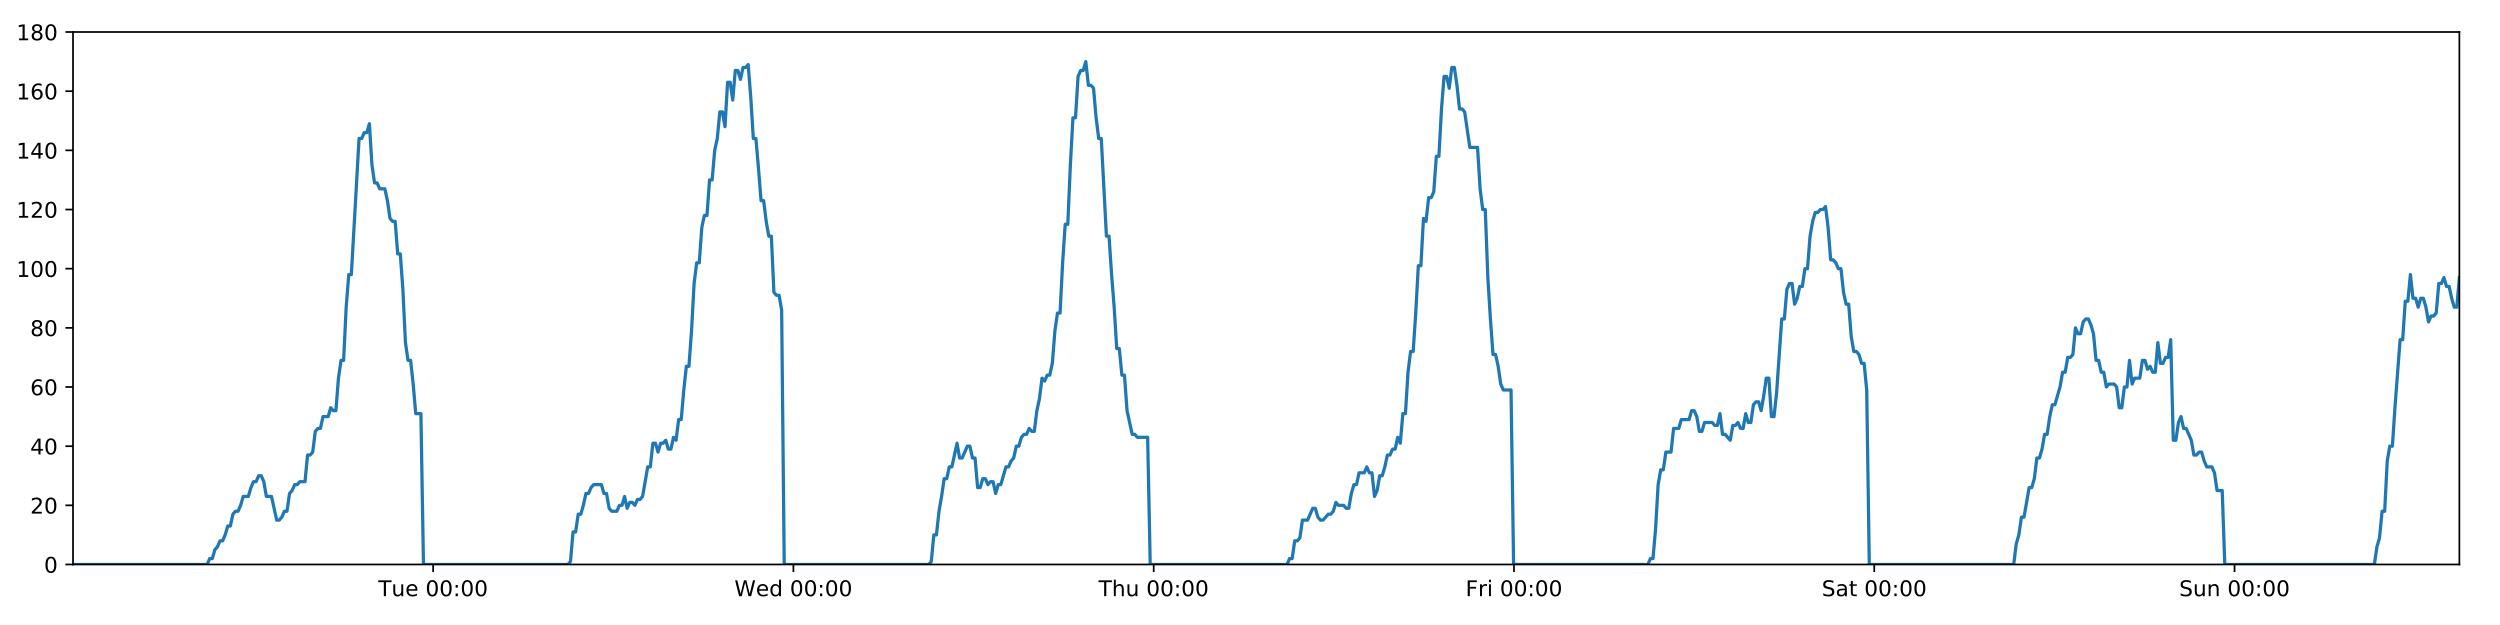 <?xml version="1.0" encoding="utf-8" standalone="no"?>
<!DOCTYPE svg PUBLIC "-//W3C//DTD SVG 1.1//EN"
  "http://www.w3.org/Graphics/SVG/1.1/DTD/svg11.dtd">
<!-- Created with matplotlib (https://matplotlib.org/) -->
<svg height="288pt" version="1.1" viewBox="0 0 1152 288" width="1152pt" xmlns="http://www.w3.org/2000/svg" xmlns:xlink="http://www.w3.org/1999/xlink">
 <defs>
  <style type="text/css">
*{stroke-linecap:butt;stroke-linejoin:round;}
  </style>
 </defs>
 <g id="figure_1">
  <g id="patch_1">
   <path d="M 0 288 
L 1152 288 
L 1152 0 
L 0 0 
z
" style="fill:#ffffff;"/>
  </g>
  <g id="axes_1">
   <g id="patch_2">
    <path d="M 33.64 260.12 
L 1133.28 260.12 
L 1133.28 14.76 
L 33.64 14.76 
z
" style="fill:#ffffff;"/>
   </g>
   <g id="matplotlib.axis_1">
    <g id="xtick_1">
     <g id="line2d_1">
      <defs>
       <path d="M 0 0 
L 0 3.5 
" id="ma09def5339" style="stroke:#000000;stroke-width:0.8;"/>
      </defs>
      <g>
       <use style="stroke:#000000;stroke-width:0.8;" x="199.585" xlink:href="#ma09def5339" y="260.12"/>
      </g>
     </g>
     <g id="text_1">
      <!-- Tue 00:00 -->
      <defs>
       <path d="M -0.297 72.906 
L 61.375 72.906 
L 61.375 64.594 
L 35.5 64.594 
L 35.5 0 
L 25.594 0 
L 25.594 64.594 
L -0.297 64.594 
z
" id="DejaVuSans-84"/>
       <path d="M 8.5 21.578 
L 8.5 54.688 
L 17.484 54.688 
L 17.484 21.922 
Q 17.484 14.156 20.5 10.266 
Q 23.531 6.391 29.594 6.391 
Q 36.859 6.391 41.078 11.031 
Q 45.312 15.672 45.312 23.688 
L 45.312 54.688 
L 54.297 54.688 
L 54.297 0 
L 45.312 0 
L 45.312 8.406 
Q 42.047 3.422 37.719 1 
Q 33.406 -1.422 27.688 -1.422 
Q 18.266 -1.422 13.375 4.438 
Q 8.5 10.297 8.5 21.578 
z
M 31.109 56 
z
" id="DejaVuSans-117"/>
       <path d="M 56.203 29.594 
L 56.203 25.203 
L 14.891 25.203 
Q 15.484 15.922 20.484 11.062 
Q 25.484 6.203 34.422 6.203 
Q 39.594 6.203 44.453 7.469 
Q 49.312 8.734 54.109 11.281 
L 54.109 2.781 
Q 49.266 0.734 44.188 -0.344 
Q 39.109 -1.422 33.891 -1.422 
Q 20.797 -1.422 13.156 6.188 
Q 5.516 13.812 5.516 26.812 
Q 5.516 40.234 12.766 48.109 
Q 20.016 56 32.328 56 
Q 43.359 56 49.781 48.891 
Q 56.203 41.797 56.203 29.594 
z
M 47.219 32.234 
Q 47.125 39.594 43.094 43.984 
Q 39.062 48.391 32.422 48.391 
Q 24.906 48.391 20.391 44.141 
Q 15.875 39.891 15.188 32.172 
z
" id="DejaVuSans-101"/>
       <path id="DejaVuSans-32"/>
       <path d="M 31.781 66.406 
Q 24.172 66.406 20.328 58.906 
Q 16.5 51.422 16.5 36.375 
Q 16.5 21.391 20.328 13.891 
Q 24.172 6.391 31.781 6.391 
Q 39.453 6.391 43.281 13.891 
Q 47.125 21.391 47.125 36.375 
Q 47.125 51.422 43.281 58.906 
Q 39.453 66.406 31.781 66.406 
z
M 31.781 74.219 
Q 44.047 74.219 50.516 64.516 
Q 56.984 54.828 56.984 36.375 
Q 56.984 17.969 50.516 8.266 
Q 44.047 -1.422 31.781 -1.422 
Q 19.531 -1.422 13.062 8.266 
Q 6.594 17.969 6.594 36.375 
Q 6.594 54.828 13.062 64.516 
Q 19.531 74.219 31.781 74.219 
z
" id="DejaVuSans-48"/>
       <path d="M 11.719 12.406 
L 22.016 12.406 
L 22.016 0 
L 11.719 0 
z
M 11.719 51.703 
L 22.016 51.703 
L 22.016 39.312 
L 11.719 39.312 
z
" id="DejaVuSans-58"/>
      </defs>
      <g transform="translate(174.299 274.718)scale(0.1 -0.1)">
       <use xlink:href="#DejaVuSans-84"/>
       <use x="60.85" xlink:href="#DejaVuSans-117"/>
       <use x="124.229" xlink:href="#DejaVuSans-101"/>
       <use x="185.752" xlink:href="#DejaVuSans-32"/>
       <use x="217.539" xlink:href="#DejaVuSans-48"/>
       <use x="281.162" xlink:href="#DejaVuSans-48"/>
       <use x="344.785" xlink:href="#DejaVuSans-58"/>
       <use x="378.477" xlink:href="#DejaVuSans-48"/>
       <use x="442.1" xlink:href="#DejaVuSans-48"/>
      </g>
     </g>
    </g>
    <g id="xtick_2">
     <g id="line2d_2">
      <g>
       <use style="stroke:#000000;stroke-width:0.8;" x="365.604" xlink:href="#ma09def5339" y="260.12"/>
      </g>
     </g>
     <g id="text_2">
      <!-- Wed 00:00 -->
      <defs>
       <path d="M 3.328 72.906 
L 13.281 72.906 
L 28.609 11.281 
L 43.891 72.906 
L 54.984 72.906 
L 70.312 11.281 
L 85.594 72.906 
L 95.609 72.906 
L 77.297 0 
L 64.891 0 
L 49.516 63.281 
L 33.984 0 
L 21.578 0 
z
" id="DejaVuSans-87"/>
       <path d="M 45.406 46.391 
L 45.406 75.984 
L 54.391 75.984 
L 54.391 0 
L 45.406 0 
L 45.406 8.203 
Q 42.578 3.328 38.25 0.953 
Q 33.938 -1.422 27.875 -1.422 
Q 17.969 -1.422 11.734 6.484 
Q 5.516 14.406 5.516 27.297 
Q 5.516 40.188 11.734 48.094 
Q 17.969 56 27.875 56 
Q 33.938 56 38.25 53.625 
Q 42.578 51.266 45.406 46.391 
z
M 14.797 27.297 
Q 14.797 17.391 18.875 11.75 
Q 22.953 6.109 30.078 6.109 
Q 37.203 6.109 41.297 11.75 
Q 45.406 17.391 45.406 27.297 
Q 45.406 37.203 41.297 42.844 
Q 37.203 48.484 30.078 48.484 
Q 22.953 48.484 18.875 42.844 
Q 14.797 37.203 14.797 27.297 
z
" id="DejaVuSans-100"/>
      </defs>
      <g transform="translate(338.415 274.718)scale(0.1 -0.1)">
       <use xlink:href="#DejaVuSans-87"/>
       <use x="98.799" xlink:href="#DejaVuSans-101"/>
       <use x="160.322" xlink:href="#DejaVuSans-100"/>
       <use x="223.799" xlink:href="#DejaVuSans-32"/>
       <use x="255.586" xlink:href="#DejaVuSans-48"/>
       <use x="319.209" xlink:href="#DejaVuSans-48"/>
       <use x="382.832" xlink:href="#DejaVuSans-58"/>
       <use x="416.523" xlink:href="#DejaVuSans-48"/>
       <use x="480.146" xlink:href="#DejaVuSans-48"/>
      </g>
     </g>
    </g>
    <g id="xtick_3">
     <g id="line2d_3">
      <g>
       <use style="stroke:#000000;stroke-width:0.8;" x="531.624" xlink:href="#ma09def5339" y="260.12"/>
      </g>
     </g>
     <g id="text_3">
      <!-- Thu 00:00 -->
      <defs>
       <path d="M 54.891 33.016 
L 54.891 0 
L 45.906 0 
L 45.906 32.719 
Q 45.906 40.484 42.875 44.328 
Q 39.844 48.188 33.797 48.188 
Q 26.516 48.188 22.312 43.547 
Q 18.109 38.922 18.109 30.906 
L 18.109 0 
L 9.078 0 
L 9.078 75.984 
L 18.109 75.984 
L 18.109 46.188 
Q 21.344 51.125 25.703 53.562 
Q 30.078 56 35.797 56 
Q 45.219 56 50.047 50.172 
Q 54.891 44.344 54.891 33.016 
z
" id="DejaVuSans-104"/>
      </defs>
      <g transform="translate(506.234 274.718)scale(0.1 -0.1)">
       <use xlink:href="#DejaVuSans-84"/>
       <use x="61.084" xlink:href="#DejaVuSans-104"/>
       <use x="124.463" xlink:href="#DejaVuSans-117"/>
       <use x="187.842" xlink:href="#DejaVuSans-32"/>
       <use x="219.629" xlink:href="#DejaVuSans-48"/>
       <use x="283.252" xlink:href="#DejaVuSans-48"/>
       <use x="346.875" xlink:href="#DejaVuSans-58"/>
       <use x="380.566" xlink:href="#DejaVuSans-48"/>
       <use x="444.189" xlink:href="#DejaVuSans-48"/>
      </g>
     </g>
    </g>
    <g id="xtick_4">
     <g id="line2d_4">
      <g>
       <use style="stroke:#000000;stroke-width:0.8;" x="697.643" xlink:href="#ma09def5339" y="260.12"/>
      </g>
     </g>
     <g id="text_4">
      <!-- Fri 00:00 -->
      <defs>
       <path d="M 9.812 72.906 
L 51.703 72.906 
L 51.703 64.594 
L 19.672 64.594 
L 19.672 43.109 
L 48.578 43.109 
L 48.578 34.812 
L 19.672 34.812 
L 19.672 0 
L 9.812 0 
z
" id="DejaVuSans-70"/>
       <path d="M 41.109 46.297 
Q 39.594 47.172 37.812 47.578 
Q 36.031 48 33.891 48 
Q 26.266 48 22.188 43.047 
Q 18.109 38.094 18.109 28.812 
L 18.109 0 
L 9.078 0 
L 9.078 54.688 
L 18.109 54.688 
L 18.109 46.188 
Q 20.953 51.172 25.484 53.578 
Q 30.031 56 36.531 56 
Q 37.453 56 38.578 55.875 
Q 39.703 55.766 41.062 55.516 
z
" id="DejaVuSans-114"/>
       <path d="M 9.422 54.688 
L 18.406 54.688 
L 18.406 0 
L 9.422 0 
z
M 9.422 75.984 
L 18.406 75.984 
L 18.406 64.594 
L 9.422 64.594 
z
" id="DejaVuSans-105"/>
      </defs>
      <g transform="translate(675.33 274.718)scale(0.1 -0.1)">
       <use xlink:href="#DejaVuSans-70"/>
       <use x="57.41" xlink:href="#DejaVuSans-114"/>
       <use x="98.523" xlink:href="#DejaVuSans-105"/>
       <use x="126.307" xlink:href="#DejaVuSans-32"/>
       <use x="158.094" xlink:href="#DejaVuSans-48"/>
       <use x="221.717" xlink:href="#DejaVuSans-48"/>
       <use x="285.34" xlink:href="#DejaVuSans-58"/>
       <use x="319.031" xlink:href="#DejaVuSans-48"/>
       <use x="382.654" xlink:href="#DejaVuSans-48"/>
      </g>
     </g>
    </g>
    <g id="xtick_5">
     <g id="line2d_5">
      <g>
       <use style="stroke:#000000;stroke-width:0.8;" x="863.662" xlink:href="#ma09def5339" y="260.12"/>
      </g>
     </g>
     <g id="text_5">
      <!-- Sat 00:00 -->
      <defs>
       <path d="M 53.516 70.516 
L 53.516 60.891 
Q 47.906 63.578 42.922 64.891 
Q 37.938 66.219 33.297 66.219 
Q 25.25 66.219 20.875 63.094 
Q 16.5 59.969 16.5 54.203 
Q 16.5 49.359 19.406 46.891 
Q 22.312 44.438 30.422 42.922 
L 36.375 41.703 
Q 47.406 39.594 52.656 34.297 
Q 57.906 29 57.906 20.125 
Q 57.906 9.516 50.797 4.047 
Q 43.703 -1.422 29.984 -1.422 
Q 24.812 -1.422 18.969 -0.25 
Q 13.141 0.922 6.891 3.219 
L 6.891 13.375 
Q 12.891 10.016 18.656 8.297 
Q 24.422 6.594 29.984 6.594 
Q 38.422 6.594 43.016 9.906 
Q 47.609 13.234 47.609 19.391 
Q 47.609 24.75 44.312 27.781 
Q 41.016 30.812 33.5 32.328 
L 27.484 33.5 
Q 16.453 35.688 11.516 40.375 
Q 6.594 45.062 6.594 53.422 
Q 6.594 63.094 13.406 68.656 
Q 20.219 74.219 32.172 74.219 
Q 37.312 74.219 42.625 73.281 
Q 47.953 72.359 53.516 70.516 
z
" id="DejaVuSans-83"/>
       <path d="M 34.281 27.484 
Q 23.391 27.484 19.188 25 
Q 14.984 22.516 14.984 16.5 
Q 14.984 11.719 18.141 8.906 
Q 21.297 6.109 26.703 6.109 
Q 34.188 6.109 38.703 11.406 
Q 43.219 16.703 43.219 25.484 
L 43.219 27.484 
z
M 52.203 31.203 
L 52.203 0 
L 43.219 0 
L 43.219 8.297 
Q 40.141 3.328 35.547 0.953 
Q 30.953 -1.422 24.312 -1.422 
Q 15.922 -1.422 10.953 3.297 
Q 6 8.016 6 15.922 
Q 6 25.141 12.172 29.828 
Q 18.359 34.516 30.609 34.516 
L 43.219 34.516 
L 43.219 35.406 
Q 43.219 41.609 39.141 45 
Q 35.062 48.391 27.688 48.391 
Q 23 48.391 18.547 47.266 
Q 14.109 46.141 10.016 43.891 
L 10.016 52.203 
Q 14.938 54.109 19.578 55.047 
Q 24.219 56 28.609 56 
Q 40.484 56 46.344 49.844 
Q 52.203 43.703 52.203 31.203 
z
" id="DejaVuSans-97"/>
       <path d="M 18.312 70.219 
L 18.312 54.688 
L 36.812 54.688 
L 36.812 47.703 
L 18.312 47.703 
L 18.312 18.016 
Q 18.312 11.328 20.141 9.422 
Q 21.969 7.516 27.594 7.516 
L 36.812 7.516 
L 36.812 0 
L 27.594 0 
Q 17.188 0 13.234 3.875 
Q 9.281 7.766 9.281 18.016 
L 9.281 47.703 
L 2.688 47.703 
L 2.688 54.688 
L 9.281 54.688 
L 9.281 70.219 
z
" id="DejaVuSans-116"/>
      </defs>
      <g transform="translate(839.465 274.718)scale(0.1 -0.1)">
       <use xlink:href="#DejaVuSans-83"/>
       <use x="63.477" xlink:href="#DejaVuSans-97"/>
       <use x="124.756" xlink:href="#DejaVuSans-116"/>
       <use x="163.965" xlink:href="#DejaVuSans-32"/>
       <use x="195.752" xlink:href="#DejaVuSans-48"/>
       <use x="259.375" xlink:href="#DejaVuSans-48"/>
       <use x="322.998" xlink:href="#DejaVuSans-58"/>
       <use x="356.689" xlink:href="#DejaVuSans-48"/>
       <use x="420.312" xlink:href="#DejaVuSans-48"/>
      </g>
     </g>
    </g>
    <g id="xtick_6">
     <g id="line2d_6">
      <g>
       <use style="stroke:#000000;stroke-width:0.8;" x="1029.681" xlink:href="#ma09def5339" y="260.12"/>
      </g>
     </g>
     <g id="text_6">
      <!-- Sun 00:00 -->
      <defs>
       <path d="M 54.891 33.016 
L 54.891 0 
L 45.906 0 
L 45.906 32.719 
Q 45.906 40.484 42.875 44.328 
Q 39.844 48.188 33.797 48.188 
Q 26.516 48.188 22.312 43.547 
Q 18.109 38.922 18.109 30.906 
L 18.109 0 
L 9.078 0 
L 9.078 54.688 
L 18.109 54.688 
L 18.109 46.188 
Q 21.344 51.125 25.703 53.562 
Q 30.078 56 35.797 56 
Q 45.219 56 50.047 50.172 
Q 54.891 44.344 54.891 33.016 
z
" id="DejaVuSans-110"/>
      </defs>
      <g transform="translate(1004.171 274.718)scale(0.1 -0.1)">
       <use xlink:href="#DejaVuSans-83"/>
       <use x="63.477" xlink:href="#DejaVuSans-117"/>
       <use x="126.855" xlink:href="#DejaVuSans-110"/>
       <use x="190.234" xlink:href="#DejaVuSans-32"/>
       <use x="222.021" xlink:href="#DejaVuSans-48"/>
       <use x="285.645" xlink:href="#DejaVuSans-48"/>
       <use x="349.268" xlink:href="#DejaVuSans-58"/>
       <use x="382.959" xlink:href="#DejaVuSans-48"/>
       <use x="446.582" xlink:href="#DejaVuSans-48"/>
      </g>
     </g>
    </g>
   </g>
   <g id="matplotlib.axis_2">
    <g id="ytick_1">
     <g id="line2d_7">
      <defs>
       <path d="M 0 0 
L -3.5 0 
" id="m55f144ded3" style="stroke:#000000;stroke-width:0.8;"/>
      </defs>
      <g>
       <use style="stroke:#000000;stroke-width:0.8;" x="33.64" xlink:href="#m55f144ded3" y="260.12"/>
      </g>
     </g>
     <g id="text_7">
      <!-- 0 -->
      <g transform="translate(20.277 263.919)scale(0.1 -0.1)">
       <use xlink:href="#DejaVuSans-48"/>
      </g>
     </g>
    </g>
    <g id="ytick_2">
     <g id="line2d_8">
      <g>
       <use style="stroke:#000000;stroke-width:0.8;" x="33.64" xlink:href="#m55f144ded3" y="232.858"/>
      </g>
     </g>
     <g id="text_8">
      <!-- 20 -->
      <defs>
       <path d="M 19.188 8.297 
L 53.609 8.297 
L 53.609 0 
L 7.328 0 
L 7.328 8.297 
Q 12.938 14.109 22.625 23.891 
Q 32.328 33.688 34.812 36.531 
Q 39.547 41.844 41.422 45.531 
Q 43.312 49.219 43.312 52.781 
Q 43.312 58.594 39.234 62.25 
Q 35.156 65.922 28.609 65.922 
Q 23.969 65.922 18.812 64.312 
Q 13.672 62.703 7.812 59.422 
L 7.812 69.391 
Q 13.766 71.781 18.938 73 
Q 24.125 74.219 28.422 74.219 
Q 39.75 74.219 46.484 68.547 
Q 53.219 62.891 53.219 53.422 
Q 53.219 48.922 51.531 44.891 
Q 49.859 40.875 45.406 35.406 
Q 44.188 33.984 37.641 27.219 
Q 31.109 20.453 19.188 8.297 
z
" id="DejaVuSans-50"/>
      </defs>
      <g transform="translate(13.915 236.657)scale(0.1 -0.1)">
       <use xlink:href="#DejaVuSans-50"/>
       <use x="63.623" xlink:href="#DejaVuSans-48"/>
      </g>
     </g>
    </g>
    <g id="ytick_3">
     <g id="line2d_9">
      <g>
       <use style="stroke:#000000;stroke-width:0.8;" x="33.64" xlink:href="#m55f144ded3" y="205.596"/>
      </g>
     </g>
     <g id="text_9">
      <!-- 40 -->
      <defs>
       <path d="M 37.797 64.312 
L 12.891 25.391 
L 37.797 25.391 
z
M 35.203 72.906 
L 47.609 72.906 
L 47.609 25.391 
L 58.016 25.391 
L 58.016 17.188 
L 47.609 17.188 
L 47.609 0 
L 37.797 0 
L 37.797 17.188 
L 4.891 17.188 
L 4.891 26.703 
z
" id="DejaVuSans-52"/>
      </defs>
      <g transform="translate(13.915 209.395)scale(0.1 -0.1)">
       <use xlink:href="#DejaVuSans-52"/>
       <use x="63.623" xlink:href="#DejaVuSans-48"/>
      </g>
     </g>
    </g>
    <g id="ytick_4">
     <g id="line2d_10">
      <g>
       <use style="stroke:#000000;stroke-width:0.8;" x="33.64" xlink:href="#m55f144ded3" y="178.333"/>
      </g>
     </g>
     <g id="text_10">
      <!-- 60 -->
      <defs>
       <path d="M 33.016 40.375 
Q 26.375 40.375 22.484 35.828 
Q 18.609 31.297 18.609 23.391 
Q 18.609 15.531 22.484 10.953 
Q 26.375 6.391 33.016 6.391 
Q 39.656 6.391 43.531 10.953 
Q 47.406 15.531 47.406 23.391 
Q 47.406 31.297 43.531 35.828 
Q 39.656 40.375 33.016 40.375 
z
M 52.594 71.297 
L 52.594 62.312 
Q 48.875 64.062 45.094 64.984 
Q 41.312 65.922 37.594 65.922 
Q 27.828 65.922 22.672 59.328 
Q 17.531 52.734 16.797 39.406 
Q 19.672 43.656 24.016 45.922 
Q 28.375 48.188 33.594 48.188 
Q 44.578 48.188 50.953 41.516 
Q 57.328 34.859 57.328 23.391 
Q 57.328 12.156 50.688 5.359 
Q 44.047 -1.422 33.016 -1.422 
Q 20.359 -1.422 13.672 8.266 
Q 6.984 17.969 6.984 36.375 
Q 6.984 53.656 15.188 63.938 
Q 23.391 74.219 37.203 74.219 
Q 40.922 74.219 44.703 73.484 
Q 48.484 72.75 52.594 71.297 
z
" id="DejaVuSans-54"/>
      </defs>
      <g transform="translate(13.915 182.133)scale(0.1 -0.1)">
       <use xlink:href="#DejaVuSans-54"/>
       <use x="63.623" xlink:href="#DejaVuSans-48"/>
      </g>
     </g>
    </g>
    <g id="ytick_5">
     <g id="line2d_11">
      <g>
       <use style="stroke:#000000;stroke-width:0.8;" x="33.64" xlink:href="#m55f144ded3" y="151.071"/>
      </g>
     </g>
     <g id="text_11">
      <!-- 80 -->
      <defs>
       <path d="M 31.781 34.625 
Q 24.75 34.625 20.719 30.859 
Q 16.703 27.094 16.703 20.516 
Q 16.703 13.922 20.719 10.156 
Q 24.75 6.391 31.781 6.391 
Q 38.812 6.391 42.859 10.172 
Q 46.922 13.969 46.922 20.516 
Q 46.922 27.094 42.891 30.859 
Q 38.875 34.625 31.781 34.625 
z
M 21.922 38.812 
Q 15.578 40.375 12.031 44.719 
Q 8.5 49.078 8.5 55.328 
Q 8.5 64.062 14.719 69.141 
Q 20.953 74.219 31.781 74.219 
Q 42.672 74.219 48.875 69.141 
Q 55.078 64.062 55.078 55.328 
Q 55.078 49.078 51.531 44.719 
Q 48 40.375 41.703 38.812 
Q 48.828 37.156 52.797 32.312 
Q 56.781 27.484 56.781 20.516 
Q 56.781 9.906 50.312 4.234 
Q 43.844 -1.422 31.781 -1.422 
Q 19.734 -1.422 13.25 4.234 
Q 6.781 9.906 6.781 20.516 
Q 6.781 27.484 10.781 32.312 
Q 14.797 37.156 21.922 38.812 
z
M 18.312 54.391 
Q 18.312 48.734 21.844 45.562 
Q 25.391 42.391 31.781 42.391 
Q 38.141 42.391 41.719 45.562 
Q 45.312 48.734 45.312 54.391 
Q 45.312 60.062 41.719 63.234 
Q 38.141 66.406 31.781 66.406 
Q 25.391 66.406 21.844 63.234 
Q 18.312 60.062 18.312 54.391 
z
" id="DejaVuSans-56"/>
      </defs>
      <g transform="translate(13.915 154.87)scale(0.1 -0.1)">
       <use xlink:href="#DejaVuSans-56"/>
       <use x="63.623" xlink:href="#DejaVuSans-48"/>
      </g>
     </g>
    </g>
    <g id="ytick_6">
     <g id="line2d_12">
      <g>
       <use style="stroke:#000000;stroke-width:0.8;" x="33.64" xlink:href="#m55f144ded3" y="123.809"/>
      </g>
     </g>
     <g id="text_12">
      <!-- 100 -->
      <defs>
       <path d="M 12.406 8.297 
L 28.516 8.297 
L 28.516 63.922 
L 10.984 60.406 
L 10.984 69.391 
L 28.422 72.906 
L 38.281 72.906 
L 38.281 8.297 
L 54.391 8.297 
L 54.391 0 
L 12.406 0 
z
" id="DejaVuSans-49"/>
      </defs>
      <g transform="translate(7.553 127.608)scale(0.1 -0.1)">
       <use xlink:href="#DejaVuSans-49"/>
       <use x="63.623" xlink:href="#DejaVuSans-48"/>
       <use x="127.246" xlink:href="#DejaVuSans-48"/>
      </g>
     </g>
    </g>
    <g id="ytick_7">
     <g id="line2d_13">
      <g>
       <use style="stroke:#000000;stroke-width:0.8;" x="33.64" xlink:href="#m55f144ded3" y="96.547"/>
      </g>
     </g>
     <g id="text_13">
      <!-- 120 -->
      <g transform="translate(7.553 100.346)scale(0.1 -0.1)">
       <use xlink:href="#DejaVuSans-49"/>
       <use x="63.623" xlink:href="#DejaVuSans-50"/>
       <use x="127.246" xlink:href="#DejaVuSans-48"/>
      </g>
     </g>
    </g>
    <g id="ytick_8">
     <g id="line2d_14">
      <g>
       <use style="stroke:#000000;stroke-width:0.8;" x="33.64" xlink:href="#m55f144ded3" y="69.284"/>
      </g>
     </g>
     <g id="text_14">
      <!-- 140 -->
      <g transform="translate(7.553 73.084)scale(0.1 -0.1)">
       <use xlink:href="#DejaVuSans-49"/>
       <use x="63.623" xlink:href="#DejaVuSans-52"/>
       <use x="127.246" xlink:href="#DejaVuSans-48"/>
      </g>
     </g>
    </g>
    <g id="ytick_9">
     <g id="line2d_15">
      <g>
       <use style="stroke:#000000;stroke-width:0.8;" x="33.64" xlink:href="#m55f144ded3" y="42.022"/>
      </g>
     </g>
     <g id="text_15">
      <!-- 160 -->
      <g transform="translate(7.553 45.821)scale(0.1 -0.1)">
       <use xlink:href="#DejaVuSans-49"/>
       <use x="63.623" xlink:href="#DejaVuSans-54"/>
       <use x="127.246" xlink:href="#DejaVuSans-48"/>
      </g>
     </g>
    </g>
    <g id="ytick_10">
     <g id="line2d_16">
      <g>
       <use style="stroke:#000000;stroke-width:0.8;" x="33.64" xlink:href="#m55f144ded3" y="14.76"/>
      </g>
     </g>
     <g id="text_16">
      <!-- 180 -->
      <g transform="translate(7.553 18.559)scale(0.1 -0.1)">
       <use xlink:href="#DejaVuSans-49"/>
       <use x="63.623" xlink:href="#DejaVuSans-56"/>
       <use x="127.246" xlink:href="#DejaVuSans-48"/>
      </g>
     </g>
    </g>
   </g>
   <g id="line2d_17">
    <path clip-path="url(#p3226157ec8)" d="M 33.64 260.12 
L 95.469 260.12 
L 96.635 257.394 
L 97.825 257.394 
L 99.01 253.304 
L 100.196 251.941 
L 101.384 249.215 
L 102.57 249.215 
L 103.758 246.489 
L 104.945 242.4 
L 106.131 242.4 
L 107.317 236.947 
L 108.505 235.584 
L 109.693 235.584 
L 110.881 232.858 
L 112.066 228.768 
L 114.439 228.768 
L 115.624 224.679 
L 116.811 221.953 
L 117.998 221.953 
L 119.187 219.227 
L 120.374 219.227 
L 121.562 221.953 
L 122.747 228.768 
L 125.118 228.768 
L 127.489 239.673 
L 128.678 239.673 
L 129.865 238.31 
L 131.053 235.584 
L 132.239 235.584 
L 133.424 227.405 
L 134.609 226.042 
L 135.795 223.316 
L 136.98 223.316 
L 138.168 221.953 
L 140.54 221.953 
L 141.727 209.685 
L 142.913 209.685 
L 144.099 208.322 
L 145.285 198.78 
L 146.473 197.417 
L 147.659 197.417 
L 148.845 191.964 
L 151.217 191.964 
L 152.405 187.875 
L 153.59 189.238 
L 154.776 189.238 
L 155.961 174.244 
L 157.147 166.065 
L 158.334 166.065 
L 159.522 141.529 
L 160.71 126.535 
L 161.897 126.535 
L 165.46 63.832 
L 166.649 63.832 
L 167.836 61.106 
L 169.024 61.106 
L 170.212 57.016 
L 171.401 76.1 
L 172.59 84.279 
L 173.778 84.279 
L 174.965 87.005 
L 177.336 87.005 
L 178.523 92.457 
L 179.708 100.636 
L 180.896 101.999 
L 182.084 101.999 
L 183.27 116.993 
L 184.456 116.993 
L 185.643 133.351 
L 186.829 157.887 
L 188.015 166.065 
L 189.202 166.065 
L 190.388 176.97 
L 191.574 190.601 
L 193.949 190.601 
L 195.136 260.12 
L 261.71 260.12 
L 262.877 258.757 
L 264.063 245.126 
L 265.249 245.126 
L 266.434 236.947 
L 267.622 236.947 
L 268.808 232.858 
L 269.994 227.405 
L 271.179 227.405 
L 272.366 224.679 
L 273.554 223.316 
L 277.115 223.316 
L 278.301 227.405 
L 279.489 227.405 
L 280.68 234.221 
L 281.866 235.584 
L 284.241 235.584 
L 285.429 232.858 
L 286.616 232.858 
L 287.801 228.768 
L 288.987 234.221 
L 290.172 231.495 
L 291.361 231.495 
L 292.547 232.858 
L 293.732 230.132 
L 294.918 230.132 
L 296.103 228.768 
L 298.476 215.137 
L 299.663 215.137 
L 300.849 204.232 
L 302.034 204.232 
L 303.221 208.322 
L 304.406 204.232 
L 305.591 204.232 
L 306.777 202.869 
L 307.962 206.959 
L 309.149 206.959 
L 310.345 201.506 
L 311.532 202.869 
L 312.717 193.328 
L 313.904 193.328 
L 315.091 179.696 
L 316.279 168.792 
L 317.466 168.792 
L 318.654 152.434 
L 319.843 130.624 
L 321.028 121.083 
L 322.215 121.083 
L 323.401 104.725 
L 324.587 99.273 
L 325.773 99.273 
L 326.96 82.916 
L 328.147 82.916 
L 329.333 69.284 
L 330.52 63.832 
L 331.706 51.564 
L 332.893 51.564 
L 334.079 58.38 
L 335.265 37.933 
L 336.453 37.933 
L 337.638 46.112 
L 338.825 32.48 
L 340.011 32.48 
L 341.198 36.57 
L 342.383 31.117 
L 343.569 31.117 
L 344.756 29.754 
L 345.944 44.748 
L 347.131 63.832 
L 348.317 63.832 
L 349.503 77.463 
L 350.692 92.457 
L 351.878 92.457 
L 353.064 101.999 
L 354.25 108.815 
L 355.436 108.815 
L 356.623 134.714 
L 357.81 136.077 
L 358.996 136.077 
L 360.183 142.892 
L 361.369 260.12 
L 427.943 260.12 
L 429.129 258.757 
L 430.314 246.489 
L 431.502 246.489 
L 432.688 235.584 
L 433.873 228.768 
L 435.06 220.59 
L 436.245 220.59 
L 437.432 215.137 
L 438.62 215.137 
L 440.994 204.232 
L 442.181 211.048 
L 443.368 211.048 
L 445.741 205.596 
L 446.927 205.596 
L 448.114 211.048 
L 449.3 211.048 
L 450.488 224.679 
L 451.674 224.679 
L 452.861 220.59 
L 454.047 220.59 
L 455.237 223.316 
L 456.423 221.953 
L 457.612 221.953 
L 458.799 227.405 
L 459.985 223.316 
L 461.172 223.316 
L 463.548 215.137 
L 464.735 215.137 
L 465.923 212.411 
L 467.11 211.048 
L 468.296 205.596 
L 469.482 205.596 
L 470.669 201.506 
L 471.856 200.143 
L 473.042 200.143 
L 474.228 197.417 
L 475.415 198.78 
L 476.602 198.78 
L 477.788 189.238 
L 478.974 183.786 
L 480.161 174.244 
L 481.347 175.607 
L 482.537 172.881 
L 483.724 172.881 
L 484.912 167.428 
L 486.101 152.434 
L 487.287 144.256 
L 488.473 144.256 
L 489.659 121.083 
L 490.846 103.362 
L 492.033 103.362 
L 493.222 76.1 
L 494.408 54.29 
L 495.593 54.29 
L 496.779 35.207 
L 497.968 32.48 
L 499.153 32.48 
L 500.339 28.391 
L 501.527 39.296 
L 502.715 39.296 
L 503.9 40.659 
L 505.089 54.29 
L 506.28 63.832 
L 507.467 63.832 
L 509.843 108.815 
L 511.032 108.815 
L 512.22 126.535 
L 513.407 141.529 
L 514.593 160.613 
L 515.78 160.613 
L 516.966 172.881 
L 518.153 172.881 
L 519.341 189.238 
L 521.715 200.143 
L 522.902 200.143 
L 524.089 201.506 
L 528.835 201.506 
L 530.022 260.12 
L 593.067 260.12 
L 594.234 257.394 
L 595.42 257.394 
L 596.608 249.215 
L 597.793 249.215 
L 598.979 247.852 
L 600.164 239.673 
L 602.535 239.673 
L 604.909 234.221 
L 606.095 234.221 
L 607.28 238.31 
L 608.466 239.673 
L 609.652 239.673 
L 612.023 236.947 
L 613.209 236.947 
L 614.395 235.584 
L 615.581 231.495 
L 616.766 232.858 
L 619.14 232.858 
L 620.326 234.221 
L 621.512 234.221 
L 622.698 227.405 
L 623.884 223.316 
L 625.069 223.316 
L 626.257 217.864 
L 628.629 217.864 
L 629.815 215.137 
L 631.002 217.864 
L 632.19 217.864 
L 633.376 228.768 
L 634.565 226.042 
L 635.753 219.227 
L 636.938 219.227 
L 638.125 215.137 
L 639.313 209.685 
L 640.5 209.685 
L 641.686 206.959 
L 642.876 206.959 
L 644.064 201.506 
L 645.25 204.232 
L 646.438 190.601 
L 647.624 190.601 
L 648.811 171.518 
L 649.998 161.976 
L 651.185 161.976 
L 652.373 144.256 
L 653.56 122.446 
L 654.748 122.446 
L 655.934 100.636 
L 657.121 101.999 
L 658.307 91.094 
L 659.495 91.094 
L 660.681 88.368 
L 661.868 72.011 
L 663.054 72.011 
L 664.241 50.201 
L 665.427 35.207 
L 666.614 35.207 
L 667.801 40.659 
L 668.987 31.117 
L 670.174 31.117 
L 671.36 39.296 
L 672.547 50.201 
L 673.733 50.201 
L 674.92 51.564 
L 677.293 67.921 
L 680.852 67.921 
L 682.038 87.005 
L 683.225 96.547 
L 684.413 96.547 
L 685.599 127.898 
L 686.785 146.982 
L 687.973 163.339 
L 689.159 163.339 
L 690.346 168.792 
L 691.533 176.97 
L 692.719 179.696 
L 696.279 179.696 
L 697.465 260.12 
L 759.344 260.12 
L 760.51 257.394 
L 761.696 257.394 
L 762.881 243.763 
L 764.067 223.316 
L 765.255 216.5 
L 766.44 216.5 
L 767.628 208.322 
L 770.002 208.322 
L 771.19 197.417 
L 773.566 197.417 
L 774.755 193.328 
L 778.314 193.328 
L 779.501 189.238 
L 780.688 189.238 
L 781.874 191.964 
L 783.061 198.78 
L 784.247 198.78 
L 785.434 194.691 
L 788.993 194.691 
L 790.178 196.054 
L 791.364 196.054 
L 792.551 190.601 
L 793.736 200.143 
L 794.923 200.143 
L 797.294 202.869 
L 798.48 196.054 
L 799.666 196.054 
L 800.852 194.691 
L 802.039 197.417 
L 803.226 197.417 
L 804.414 190.601 
L 805.601 194.691 
L 806.787 194.691 
L 807.974 186.512 
L 809.161 185.149 
L 810.346 185.149 
L 811.531 189.238 
L 812.719 182.423 
L 813.905 174.244 
L 815.091 174.244 
L 816.277 191.964 
L 817.463 191.964 
L 818.65 181.06 
L 821.023 146.982 
L 822.212 146.982 
L 823.398 133.351 
L 824.584 130.624 
L 825.77 130.624 
L 826.956 140.166 
L 828.142 137.44 
L 829.33 131.988 
L 830.516 131.988 
L 831.701 123.809 
L 832.89 123.809 
L 834.078 108.815 
L 835.264 101.999 
L 836.45 97.91 
L 837.639 97.91 
L 838.825 96.547 
L 840.011 96.547 
L 841.196 95.184 
L 842.383 104.725 
L 843.568 119.72 
L 844.754 119.72 
L 845.94 121.083 
L 847.125 123.809 
L 848.31 123.809 
L 849.496 134.714 
L 850.682 140.166 
L 851.868 140.166 
L 853.053 155.16 
L 854.239 161.976 
L 855.427 161.976 
L 856.613 163.339 
L 857.801 167.428 
L 858.989 167.428 
L 860.178 179.696 
L 861.367 260.12 
L 927.914 260.12 
L 929.099 250.578 
L 930.285 246.489 
L 931.472 238.31 
L 932.66 238.31 
L 935.031 224.679 
L 936.218 224.679 
L 937.403 220.59 
L 938.589 211.048 
L 939.774 211.048 
L 940.96 206.959 
L 942.145 200.143 
L 943.33 200.143 
L 944.515 191.964 
L 945.7 186.512 
L 946.885 186.512 
L 949.256 178.333 
L 950.441 171.518 
L 951.626 171.518 
L 952.814 164.702 
L 953.998 164.702 
L 955.186 163.339 
L 956.372 151.071 
L 957.559 153.797 
L 958.744 153.797 
L 959.929 148.345 
L 961.117 146.982 
L 962.305 146.982 
L 963.49 149.708 
L 964.678 153.797 
L 965.863 166.065 
L 967.048 166.065 
L 968.233 171.518 
L 969.419 171.518 
L 970.605 178.333 
L 971.791 176.97 
L 974.164 176.97 
L 975.349 178.333 
L 976.537 187.875 
L 977.723 187.875 
L 978.907 178.333 
L 980.093 178.333 
L 981.28 166.065 
L 982.467 176.97 
L 983.654 174.244 
L 986.025 174.244 
L 987.21 166.065 
L 988.397 166.065 
L 989.585 170.155 
L 990.772 168.792 
L 991.959 171.518 
L 993.146 171.518 
L 994.333 157.887 
L 995.518 167.428 
L 996.705 167.428 
L 997.891 164.702 
L 999.078 164.702 
L 1000.265 156.524 
L 1001.45 202.869 
L 1002.638 202.869 
L 1003.824 194.691 
L 1005.011 191.964 
L 1006.199 197.417 
L 1007.386 197.417 
L 1009.758 202.869 
L 1010.945 209.685 
L 1012.13 209.685 
L 1013.317 208.322 
L 1014.503 208.322 
L 1015.69 212.411 
L 1016.877 215.137 
L 1019.25 215.137 
L 1020.435 217.864 
L 1021.623 226.042 
L 1023.993 226.042 
L 1025.179 260.12 
L 1094.099 260.12 
L 1095.287 251.941 
L 1096.476 247.852 
L 1097.663 235.584 
L 1098.851 235.584 
L 1100.037 212.411 
L 1101.222 205.596 
L 1102.407 205.596 
L 1103.593 187.875 
L 1105.967 156.524 
L 1107.155 156.524 
L 1108.342 138.803 
L 1109.53 138.803 
L 1110.715 126.535 
L 1111.903 137.44 
L 1113.118 137.44 
L 1114.305 141.529 
L 1115.491 137.44 
L 1116.676 137.44 
L 1117.861 141.529 
L 1119.049 148.345 
L 1120.235 145.619 
L 1121.424 145.619 
L 1122.609 144.256 
L 1123.795 130.624 
L 1124.98 130.624 
L 1126.166 127.898 
L 1127.351 131.988 
L 1128.539 131.988 
L 1129.725 137.44 
L 1130.91 141.529 
L 1132.095 141.529 
L 1133.28 127.898 
L 1133.28 127.898 
" style="fill:none;stroke:#1f77b4;stroke-linecap:square;stroke-width:1.5;"/>
   </g>
   <g id="patch_3">
    <path d="M 33.64 260.12 
L 33.64 14.76 
" style="fill:none;stroke:#000000;stroke-linecap:square;stroke-linejoin:miter;stroke-width:0.8;"/>
   </g>
   <g id="patch_4">
    <path d="M 1133.28 260.12 
L 1133.28 14.76 
" style="fill:none;stroke:#000000;stroke-linecap:square;stroke-linejoin:miter;stroke-width:0.8;"/>
   </g>
   <g id="patch_5">
    <path d="M 33.64 260.12 
L 1133.28 260.12 
" style="fill:none;stroke:#000000;stroke-linecap:square;stroke-linejoin:miter;stroke-width:0.8;"/>
   </g>
   <g id="patch_6">
    <path d="M 33.64 14.76 
L 1133.28 14.76 
" style="fill:none;stroke:#000000;stroke-linecap:square;stroke-linejoin:miter;stroke-width:0.8;"/>
   </g>
  </g>
 </g>
 <defs>
  <clipPath id="p3226157ec8">
   <rect height="245.36" width="1099.64" x="33.64" y="14.76"/>
  </clipPath>
 </defs>
</svg>
